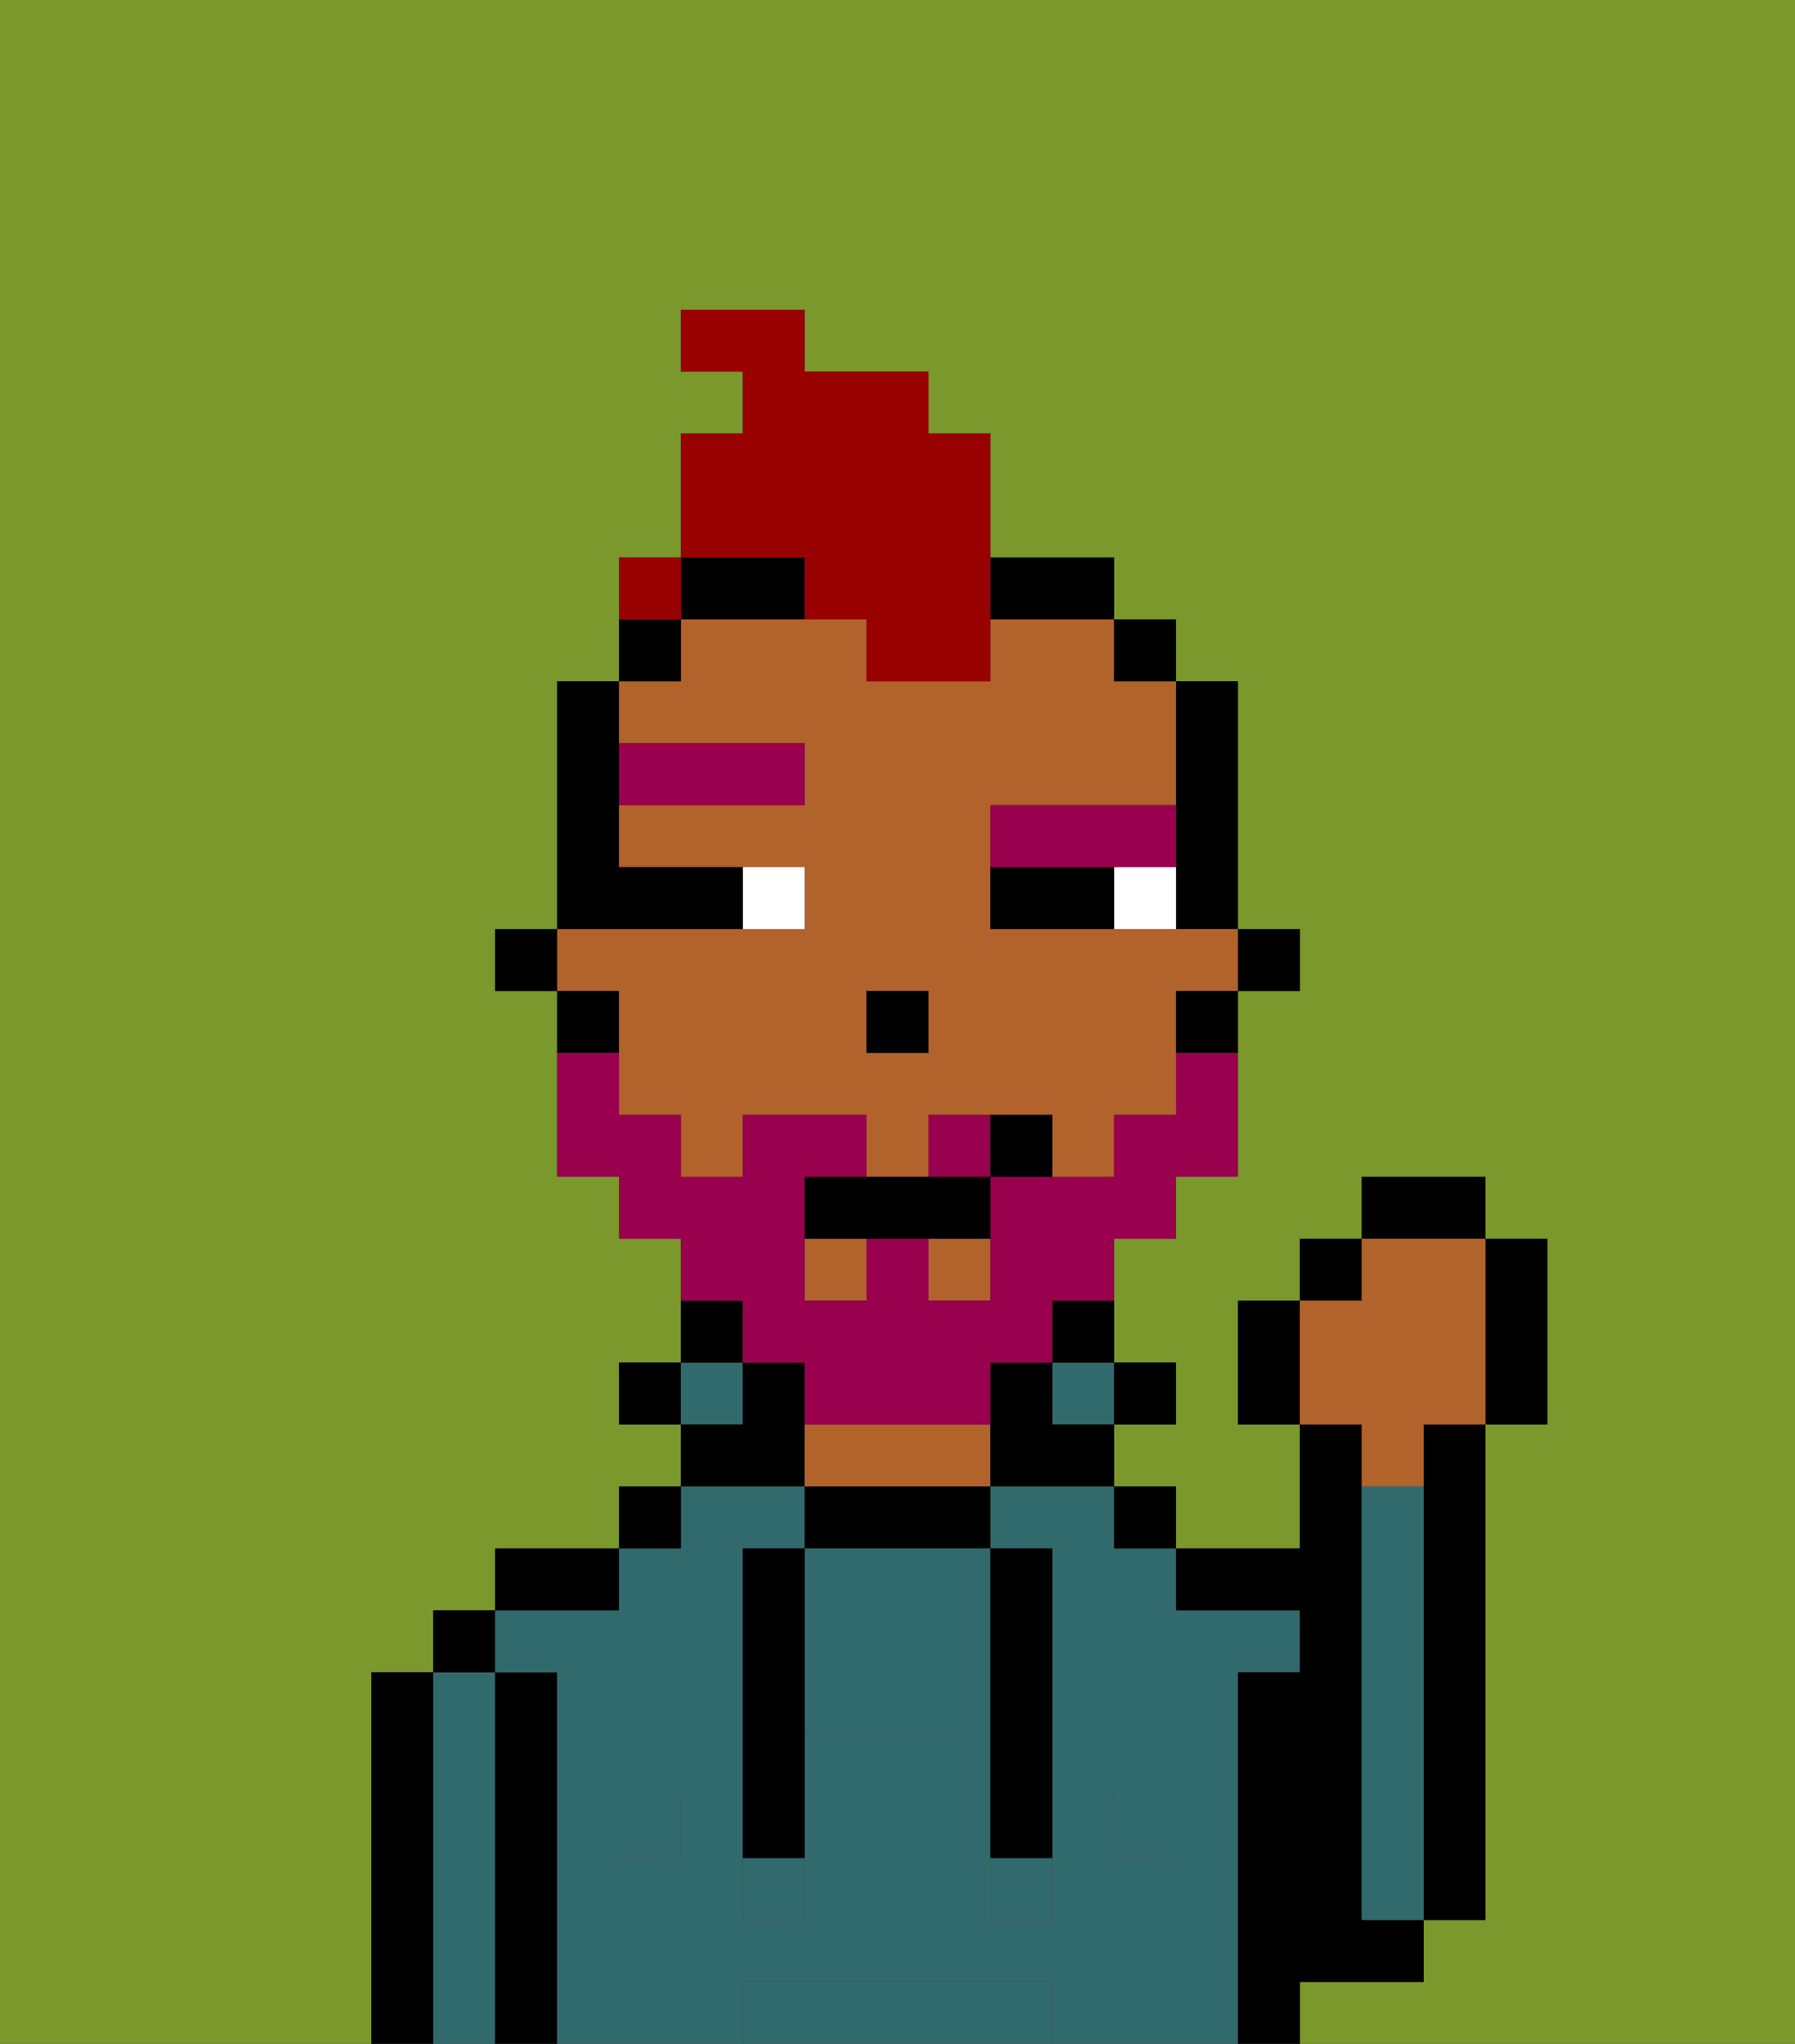 <svg xmlns="http://www.w3.org/2000/svg" viewBox="0 0 29 33"><rect x="0" y="0" width="29" height="33" fill="#333333" stroke="none"/><defs><style>polygon,rect,path{shape-rendering:crispedges;}.pa112-1{fill:#7a982c;}.pa112-2{fill:#000000;}.pa112-3{fill:#316a6d;}.pa112-4{fill:#b2622b;}.pa112-5{fill:#316a6d;}.pa112-6{fill:#ffffff;}.pa112-7{fill:#99004d;}.pa112-8{fill:#99004d;}.pa112-9{fill:#990000;}</style></defs><path class="pa112-1" d="M0,33H6V27H7V26H8V25h2V24h1V23H10V22h1V20H10V19H9V16H8V15H9V11h1V9h1V7h1V6H11V5h2V6h2V7h1V9h2v1h1v1h1v4h1v1H20v3H19v1H18v2h1v1H18v1h1v1h2V23H20V21h1V20h1V19h2v1h1v3H24v8H23v1H21v1h8V0H0Z"/><path class="pa112-2" d="M23,24v7h1V23H23Z"/><path class="pa112-2" d="M7,27H6v6H7V27Z"/><path class="pa112-3" d="M8,27H7v6H8V27Z"/><rect class="pa112-2" x="7" y="26" width="1" height="1"/><path class="pa112-2" d="M9,27H8v6H9V27Z"/><path class="pa112-3" d="M20,27h1V26H19V25H18V24H16v1h1v4h1v1h1v3h1V27Z"/><path class="pa112-3" d="M10,30h1V29h1V25h1V24H11v1H10v1H8v1H9v6h1V30Z"/><path class="pa112-2" d="M10,25H8v1h2Z"/><rect class="pa112-2" x="10" y="24" width="1" height="1"/><rect class="pa112-2" x="10" y="22" width="1" height="1"/><rect class="pa112-3" x="11" y="22" width="1" height="1"/><path class="pa112-2" d="M12,21H11v1h1Z"/><path class="pa112-2" d="M13,23V22H12v1H11v1h2Z"/><path class="pa112-2" d="M13,24v1h3V24H13Z"/><path class="pa112-4" d="M15,23H13v1h3V23Z"/><rect class="pa112-3" x="17" y="22" width="1" height="1"/><path class="pa112-2" d="M17,22h1V21H17Z"/><rect class="pa112-2" x="18" y="24" width="1" height="1"/><rect class="pa112-2" x="18" y="22" width="1" height="1"/><path class="pa112-2" d="M22,32h1V31H22V23H21v2H19v1h2v1H20v6h1V32Z"/><path class="pa112-3" d="M23,24H22v7h1V24Z"/><path class="pa112-3" d="M13,25v3h3V25H13Z"/><path class="pa112-3" d="M16,32H12v1h5V32Z"/><rect class="pa112-3" x="12" y="30" width="1" height="1"/><rect class="pa112-3" x="16" y="30" width="1" height="1"/><path class="pa112-5" d="M19,30H18V29H17v2H16V28H13v3H12V29H11v1H10v3h2V32h5v1h2V30Z"/><path class="pa112-2" d="M13,25H12v5h1V25Z"/><path class="pa112-2" d="M16,28v2h1V25H16v3Z"/><rect class="pa112-2" x="20" y="15" width="1" height="1"/><path class="pa112-2" d="M19,14v1h1V11H19v3Z"/><rect class="pa112-4" x="13" y="20" width="1" height="1"/><path class="pa112-4" d="M10,17v1h1v1h1V18h2v1h1V18h2v1h1V18h1V16h1V15H16V13h3V11H18V10H16v1H14V10H11v1H10v1h3v1H10v1h3v1H9v1h1Zm4-1h1v1H14Z"/><rect class="pa112-4" x="15" y="20" width="1" height="1"/><path class="pa112-2" d="M19,17h1V16H19Z"/><rect class="pa112-2" x="18" y="10" width="1" height="1"/><path class="pa112-2" d="M17,22H16v2h2V23H17Z"/><path class="pa112-2" d="M17,10h1V9H16v1Z"/><path class="pa112-2" d="M12,10h1V9H11v1Z"/><path class="pa112-2" d="M11,10H10v1h1Z"/><path class="pa112-2" d="M10,16H9v1h1Z"/><rect class="pa112-2" x="8" y="15" width="1" height="1"/><rect class="pa112-2" x="14" y="16" width="1" height="1"/><path class="pa112-6" d="M18,14v1h1V14Z"/><path class="pa112-6" d="M13,15V14H12v1Z"/><path class="pa112-2" d="M17,14H16v1h2V14Z"/><path class="pa112-2" d="M12,15V14H10V11H9v4h3Z"/><path class="pa112-7" d="M13,13V12H10v1Z"/><path class="pa112-7" d="M18,14h1V13H16v1h2Z"/><path class="pa112-8" d="M15,18v1h1V18Z"/><path class="pa112-8" d="M12,22h1v1h3V22h1V21h1V20h1V19h1V17H19v1H18v1H16v2H15V20H14v1H13V19h1V18H12v1H11V18H10V17H9v2h1v1h1v1h1Z"/><path class="pa112-2" d="M14,19H13v1h3V19H14Z"/><path class="pa112-2" d="M16,18v1h1V18Z"/><path class="pa112-2" d="M20,21v2h1V21Z"/><rect class="pa112-2" x="21" y="20" width="1" height="1"/><rect class="pa112-2" x="22" y="19" width="2" height="1"/><path class="pa112-2" d="M24,23h1V20H24v3Z"/><path class="pa112-4" d="M22,24h1V23h1V20H22v1H21v2h1Z"/><path class="pa112-9" d="M13,10h1v1h2V7H15V6H13V5H11V6h1V7H11V9h2Z"/><path class="pa112-9" d="M11,9H10v1h1Z"/><rect class="pa112-9" x="10" y="9" width="1" height="1"></rect></svg>